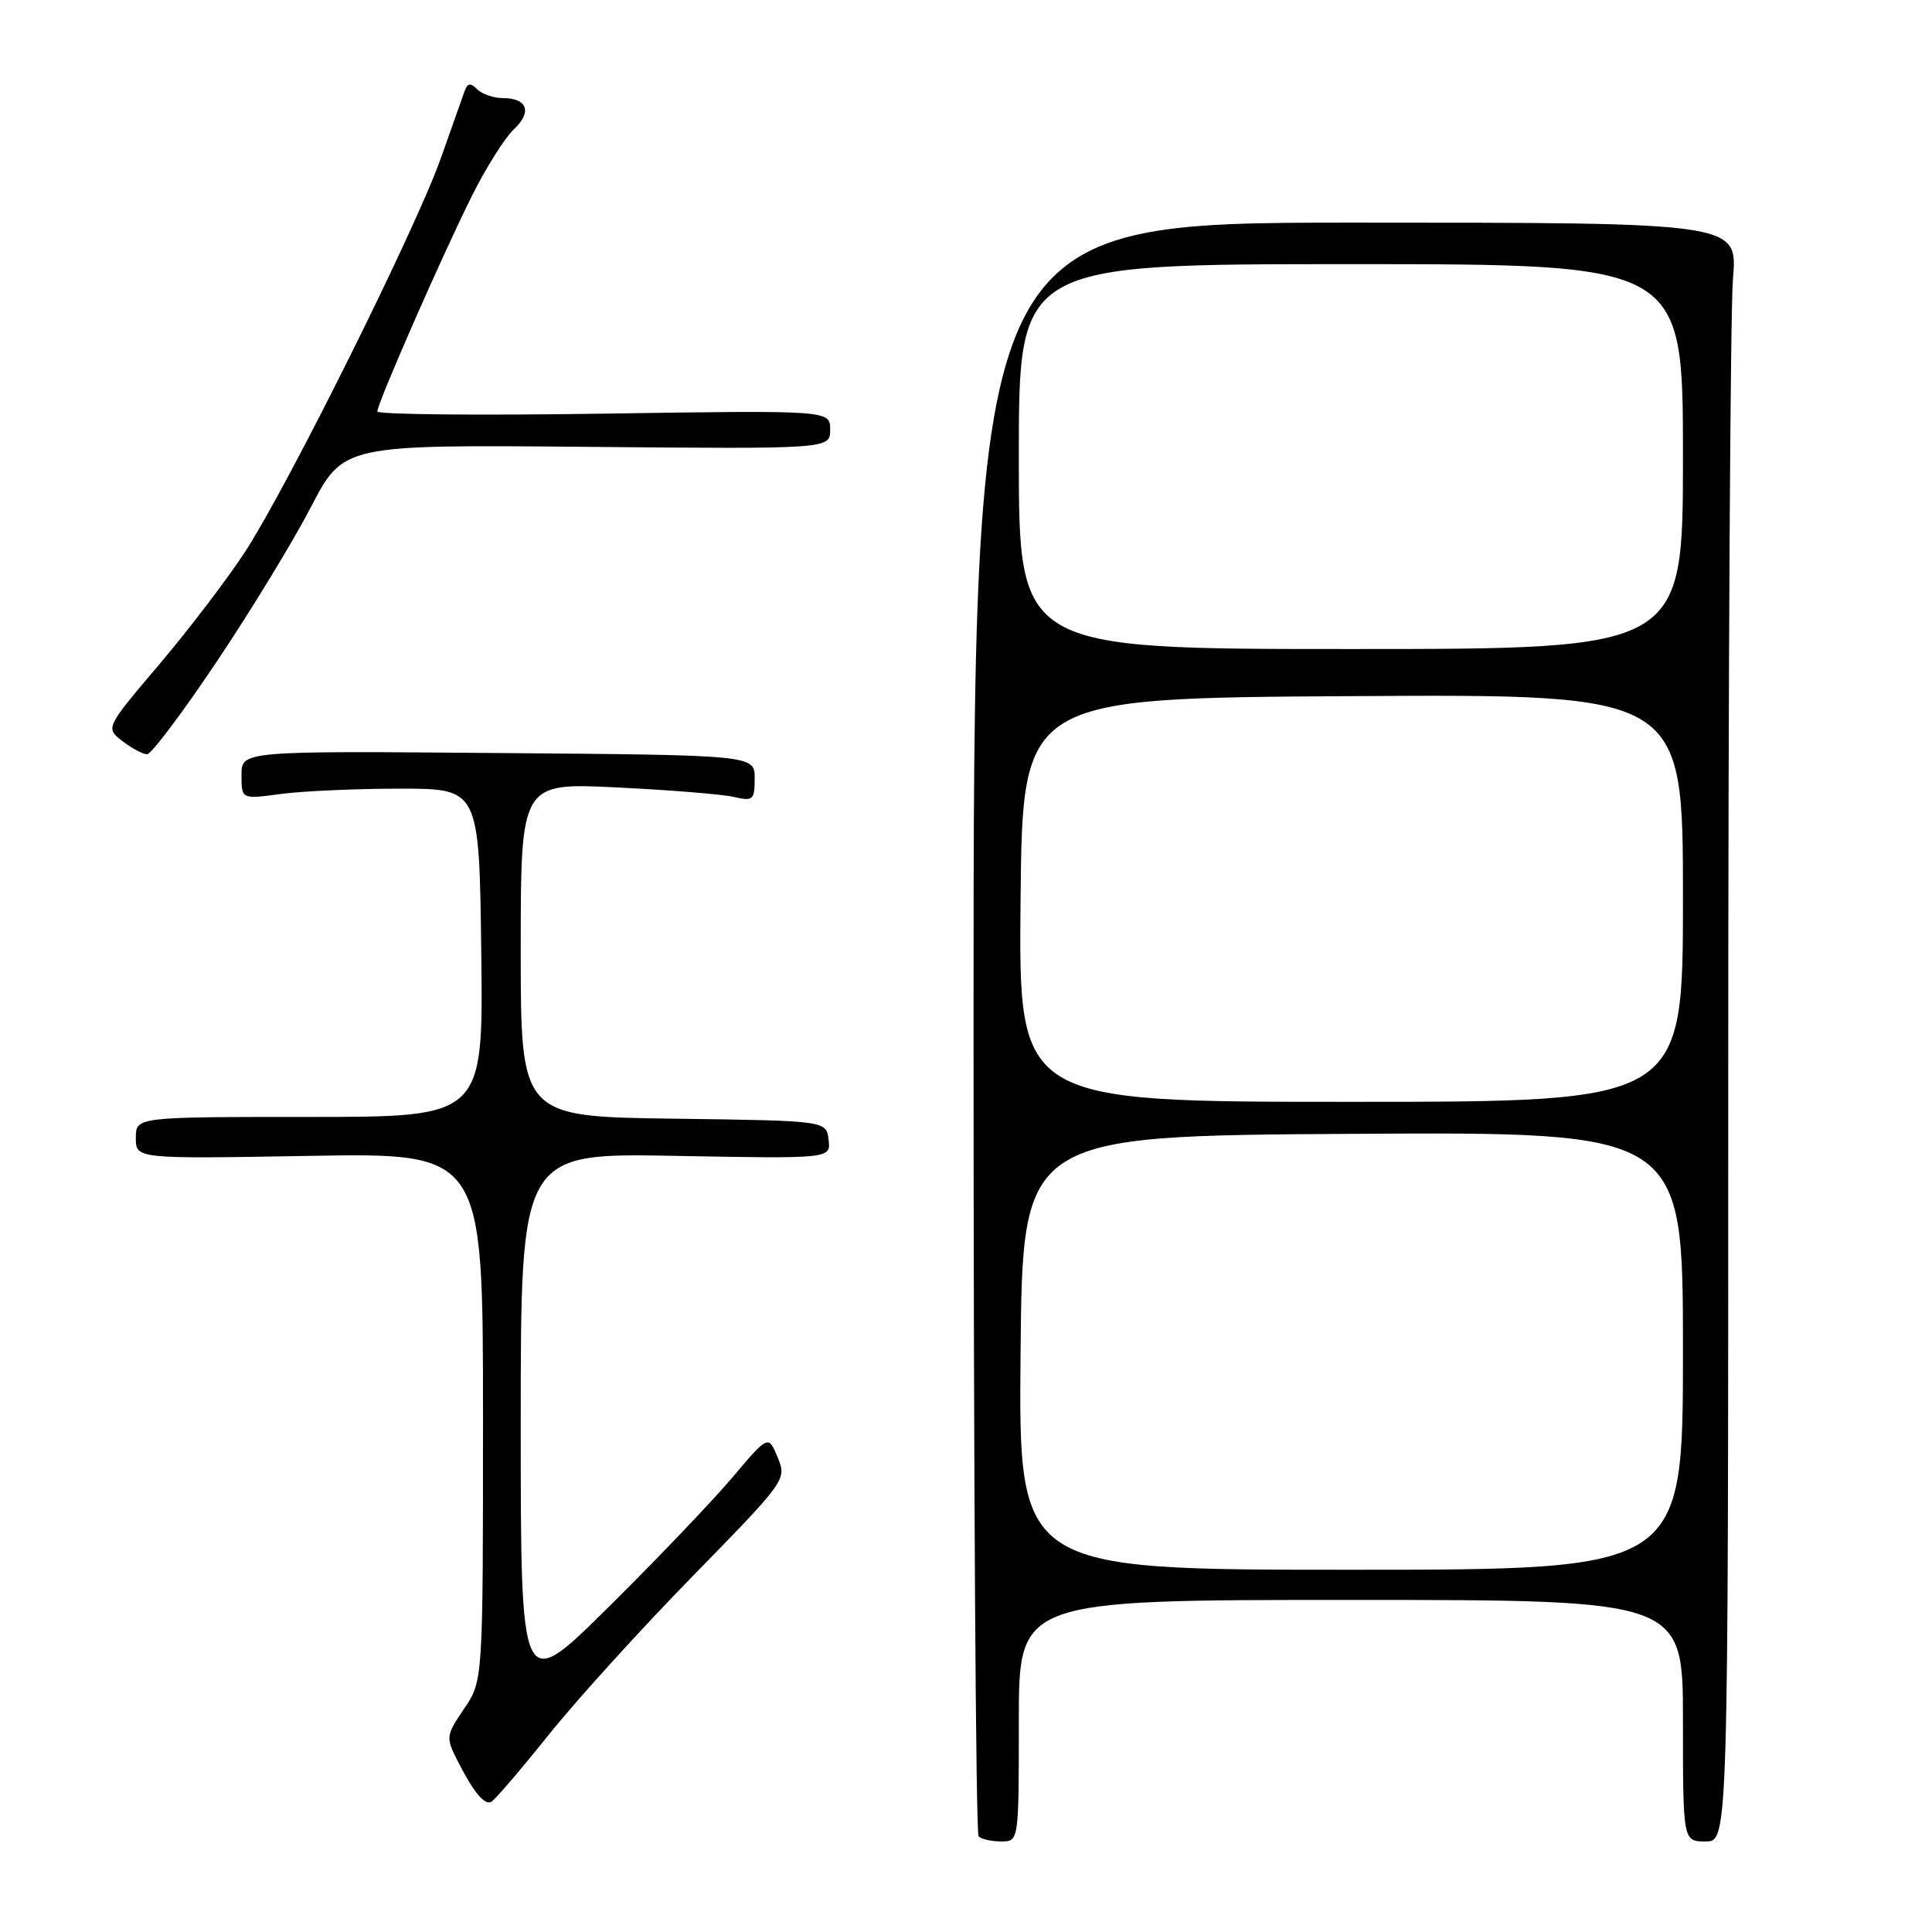 <?xml version="1.0" encoding="UTF-8" standalone="no"?>
<!DOCTYPE svg PUBLIC "-//W3C//DTD SVG 1.1//EN" "http://www.w3.org/Graphics/SVG/1.1/DTD/svg11.dtd" >
<svg xmlns="http://www.w3.org/2000/svg" xmlns:xlink="http://www.w3.org/1999/xlink" version="1.1" viewBox="0 0 256 256">
 <g >
 <path fill="currentColor"
d=" M 135.00 228.00 C 135.00 212.00 135.00 212.00 179.00 212.00 C 223.00 212.00 223.00 212.00 223.00 228.00 C 223.00 244.00 223.00 244.00 226.00 244.00 C 229.00 244.00 229.00 244.00 229.00 144.15 C 229.00 89.23 229.28 40.97 229.63 36.90 C 230.25 29.50 230.25 29.50 179.63 29.50 C 129.00 29.50 129.00 29.50 129.00 136.08 C 129.00 194.70 129.30 242.97 129.67 243.33 C 130.03 243.70 131.38 244.00 132.67 244.00 C 135.00 244.00 135.00 244.00 135.00 228.00 Z  M 72.60 230.00 C 76.34 225.32 85.00 215.78 91.84 208.79 C 104.18 196.16 104.26 196.05 103.04 193.10 C 101.81 190.13 101.81 190.13 97.01 195.81 C 94.36 198.94 86.98 206.67 80.60 212.98 C 69.00 224.47 69.00 224.47 69.00 188.62 C 69.00 152.77 69.00 152.77 89.54 153.16 C 110.09 153.54 110.09 153.54 109.79 151.02 C 109.50 148.50 109.50 148.50 89.25 148.23 C 69.00 147.96 69.00 147.96 69.00 125.84 C 69.00 103.71 69.00 103.71 81.75 104.34 C 88.76 104.68 95.74 105.25 97.25 105.60 C 99.79 106.19 100.00 106.00 100.00 103.14 C 100.00 100.05 100.00 100.05 66.00 99.78 C 32.00 99.50 32.00 99.50 32.00 102.70 C 32.00 105.91 32.00 105.91 37.25 105.20 C 40.14 104.82 47.22 104.50 53.00 104.50 C 63.50 104.50 63.50 104.50 63.77 126.25 C 64.04 148.00 64.04 148.00 41.02 148.00 C 18.00 148.00 18.00 148.00 18.00 150.78 C 18.00 153.56 18.00 153.56 41.00 153.16 C 64.00 152.76 64.00 152.76 64.00 187.74 C 64.00 222.72 64.00 222.72 61.50 226.41 C 59.09 229.96 59.06 230.21 60.62 233.30 C 62.71 237.40 64.11 239.14 65.05 238.78 C 65.46 238.63 68.85 234.68 72.60 230.00 Z  M 28.69 87.71 C 33.20 80.99 38.82 71.77 41.19 67.21 C 45.50 58.92 45.50 58.92 77.75 59.21 C 110.00 59.50 110.00 59.50 110.00 56.93 C 110.00 54.36 110.00 54.36 80.00 54.81 C 63.50 55.06 50.00 54.93 50.00 54.52 C 50.00 53.42 58.75 33.49 62.61 25.80 C 64.46 22.12 66.93 18.21 68.09 17.13 C 70.54 14.85 69.89 13.00 66.64 13.00 C 65.41 13.00 63.87 12.47 63.23 11.83 C 62.34 10.94 61.95 11.00 61.56 12.08 C 61.28 12.86 59.86 16.88 58.40 21.00 C 55.12 30.27 38.25 64.19 32.55 73.00 C 30.23 76.58 25.10 83.32 21.15 87.98 C 13.96 96.46 13.96 96.46 16.23 98.21 C 17.48 99.17 18.95 99.95 19.50 99.94 C 20.05 99.93 24.19 94.43 28.69 87.71 Z  M 135.23 179.25 C 135.50 150.50 135.50 150.50 179.25 150.24 C 223.00 149.98 223.00 149.98 223.00 178.99 C 223.00 208.00 223.00 208.00 178.98 208.00 C 134.97 208.00 134.97 208.00 135.23 179.25 Z  M 135.23 119.25 C 135.50 92.50 135.50 92.50 179.25 92.24 C 223.00 91.98 223.00 91.98 223.00 118.99 C 223.00 146.00 223.00 146.00 178.98 146.00 C 134.97 146.00 134.97 146.00 135.23 119.25 Z  M 135.00 60.50 C 135.00 35.00 135.00 35.00 179.00 35.00 C 223.00 35.00 223.00 35.00 223.00 60.50 C 223.00 86.00 223.00 86.00 179.00 86.00 C 135.00 86.00 135.00 86.00 135.00 60.50 Z "/>
</g>
</svg>